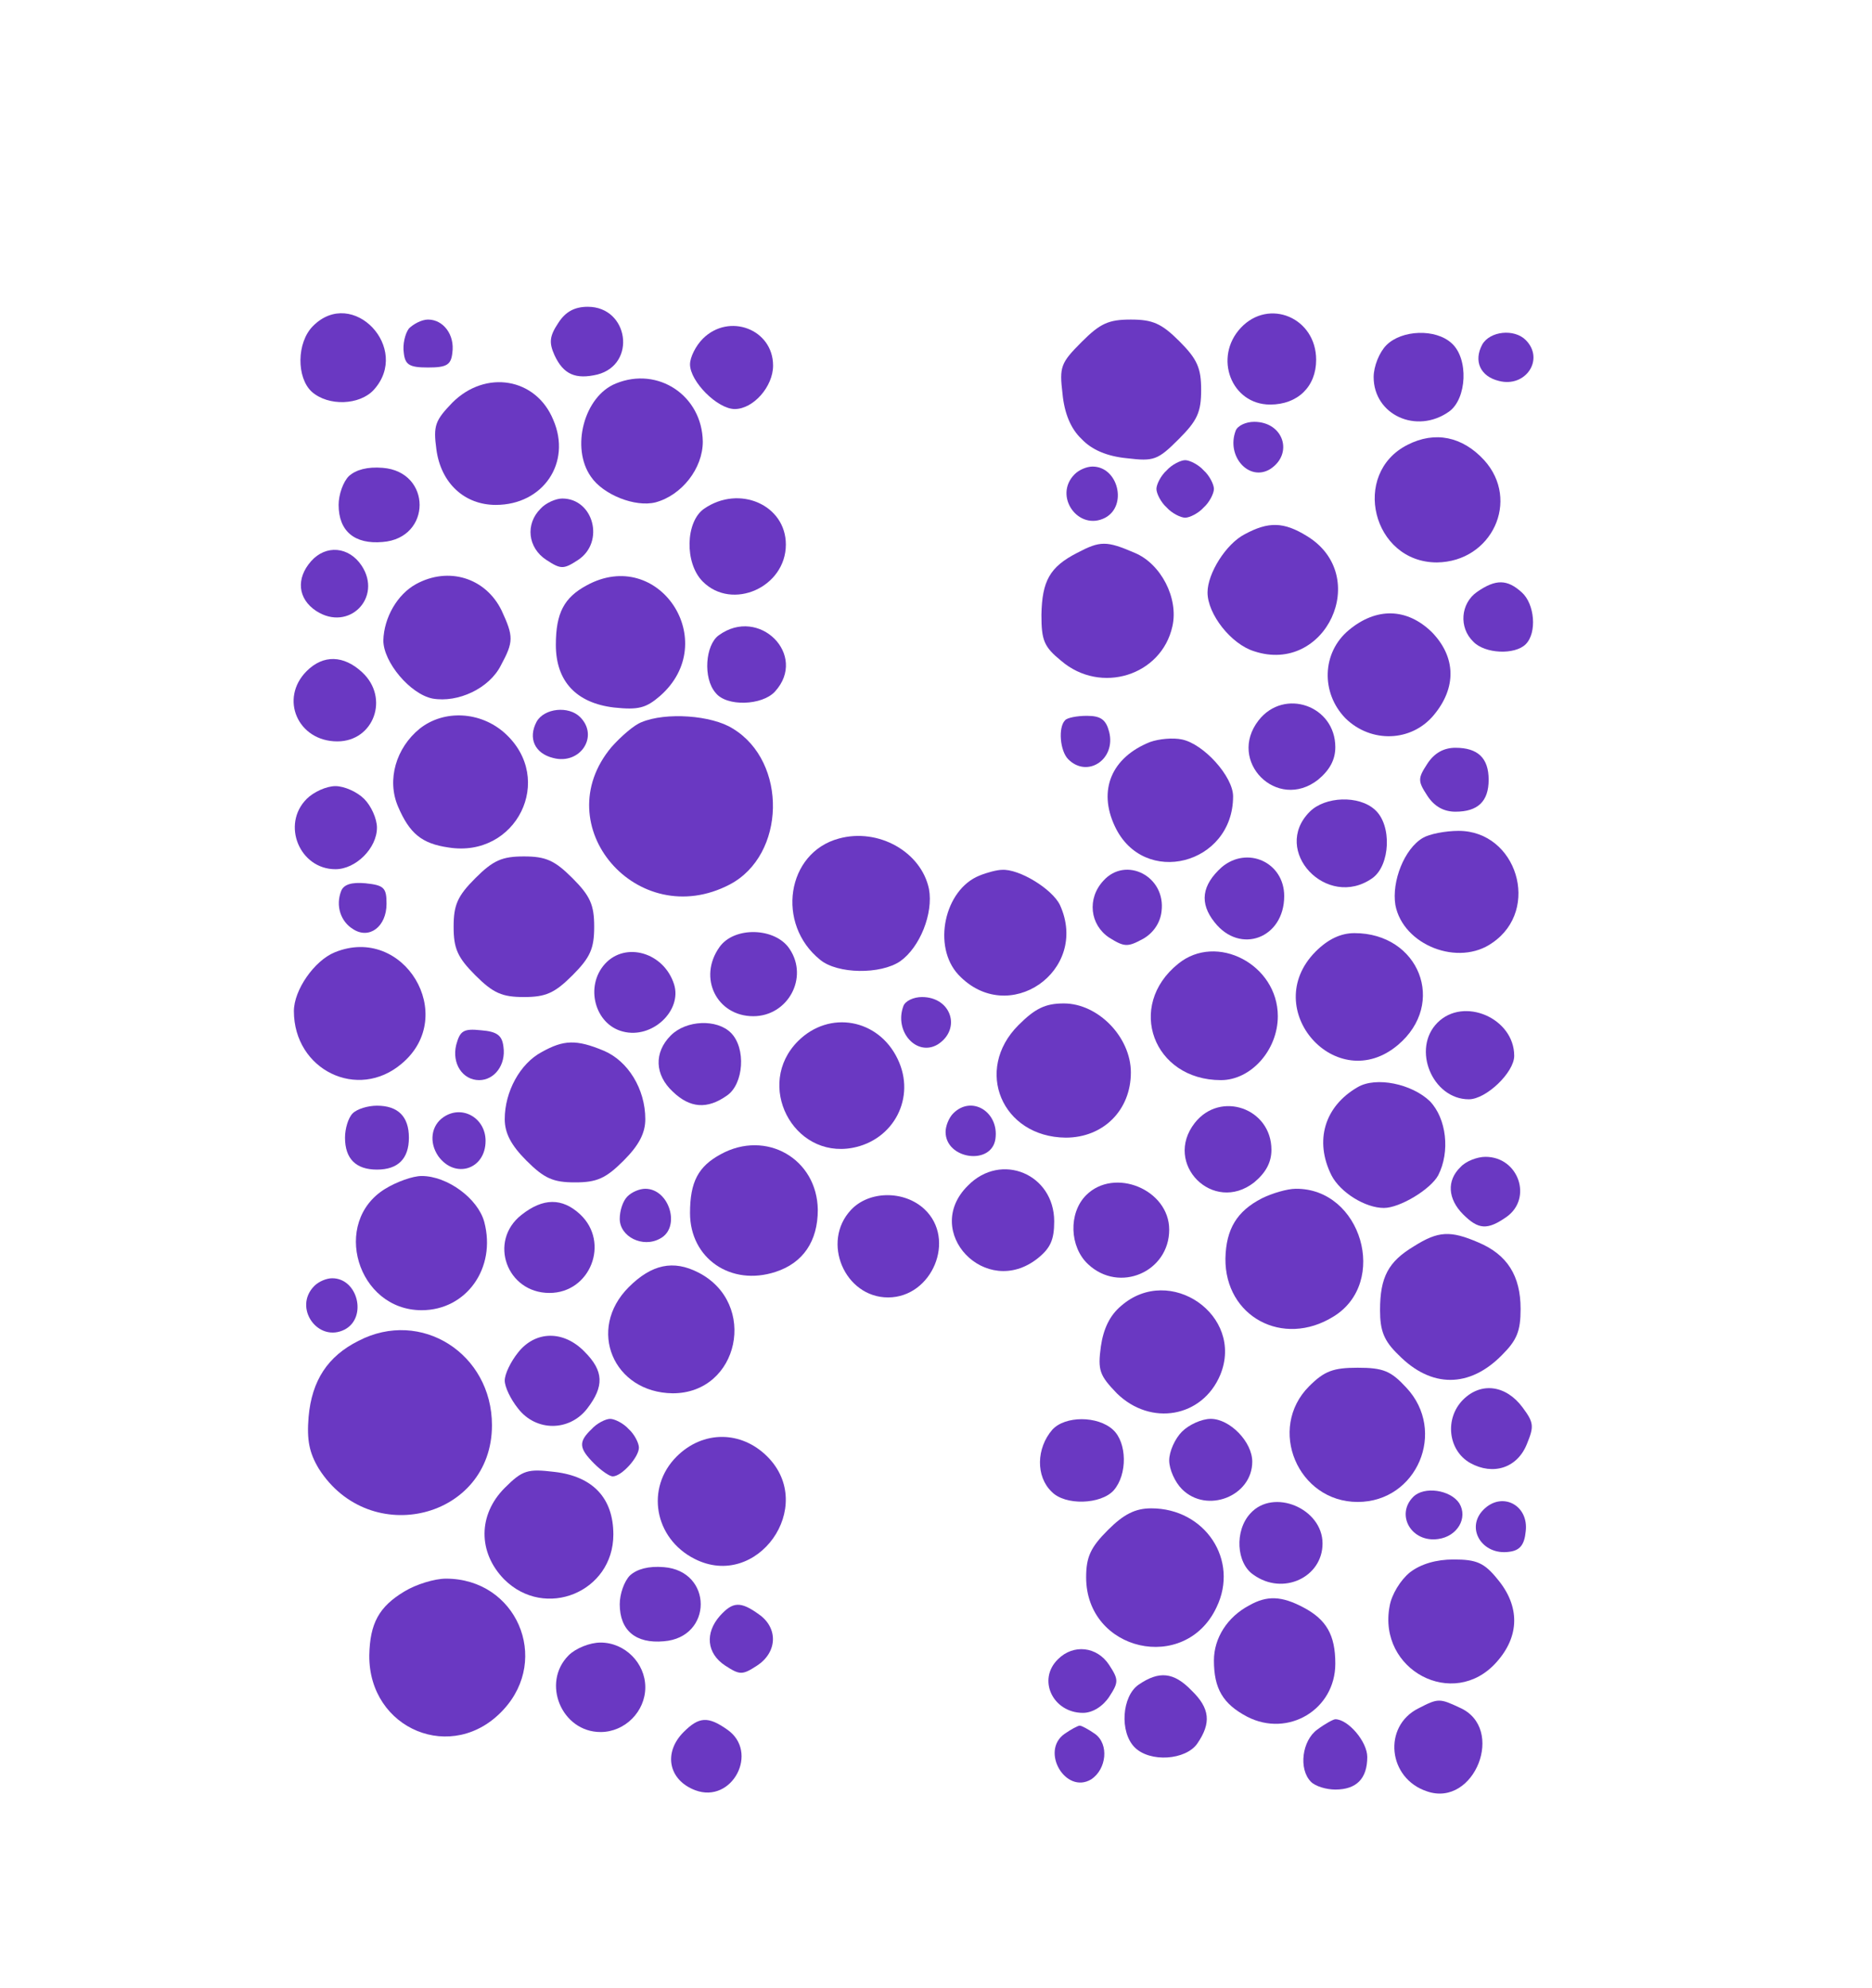<?xml version="1.0" standalone="no"?>
<!DOCTYPE svg PUBLIC "-//W3C//DTD SVG 20010904//EN"
 "http://www.w3.org/TR/2001/REC-SVG-20010904/DTD/svg10.dtd">
<svg version="1.0" xmlns="http://www.w3.org/2000/svg"
 width="293pt" height="311pt" viewBox="0 0 293 311"
 preserveAspectRatio="xMidYMid meet">

<g transform="translate(0,311) scale(0.1,-0.1)"
fill="#6a38c2" stroke="none">
<path d="M874 2605 c-14 -21 -15 -31 -6 -51 14 -30 33 -38 67 -30 62 16 49
106 -15 106 -21 0 -35 -8 -46 -25z"/>
<path d="M490 2600 c-26 -26 -26 -81 -2 -103 26 -23 75 -21 97 3 59 65 -33
162 -95 100z"/>
<path d="M1942 2597 c-43 -46 -15 -120 46 -120 43 0 72 28 72 70 0 66 -74 97
-118 50z"/>
<path d="M640 2596 c-6 -8 -10 -25 -8 -38 2 -19 9 -23 38 -23 29 0 36 4 38 23
4 28 -14 52 -38 52 -10 0 -23 -7 -30 -14z"/>
<path d="M1693 2575 c-33 -33 -35 -39 -30 -81 3 -31 13 -55 30 -71 16 -17 40
-27 71 -30 42 -5 48 -3 81 30 29 29 35 42 35 77 0 34 -6 48 -34 76 -28 28 -42
34 -76 34 -35 0 -48 -6 -77 -35z"/>
<path d="M1100 2580 c-11 -11 -20 -29 -20 -40 0 -27 43 -70 70 -70 29 0 60 35
60 68 0 57 -69 83 -110 42z"/>
<path d="M2170 2570 c-11 -11 -20 -33 -20 -50 0 -59 67 -90 118 -54 28 20 31
83 4 107 -25 23 -78 21 -102 -3z"/>
<path d="M2320 2571 c-14 -26 -3 -50 26 -57 42 -11 72 34 42 64 -18 18 -56 14
-68 -7z"/>
<path d="M964 2510 c-50 -20 -71 -101 -39 -146 19 -28 69 -48 101 -40 41 11
74 53 74 95 -1 72 -70 118 -136 91z"/>
<path d="M708 2480 c-27 -28 -30 -36 -25 -73 7 -53 44 -87 93 -87 74 0 119 66
90 133 -27 66 -106 79 -158 27z"/>
<path d="M1934 2436 c-15 -40 21 -80 54 -60 37 24 21 74 -25 74 -13 0 -26 -6
-29 -14z"/>
<path d="M2203 2414 c-89 -45 -55 -184 46 -184 86 1 131 97 74 160 -34 37 -77
46 -120 24z"/>
<path d="M1826 2374 c-9 -8 -16 -22 -16 -29 0 -7 7 -21 16 -29 8 -9 22 -16 29
-16 7 0 21 7 29 16 9 8 16 22 16 29 0 7 -7 21 -16 29 -8 9 -22 16 -29 16 -7 0
-21 -7 -29 -16z"/>
<path d="M546 2365 c-9 -9 -16 -29 -16 -45 0 -41 25 -62 69 -58 77 6 77 110 0
116 -24 2 -42 -3 -53 -13z"/>
<path d="M1682 2368 c-34 -34 6 -90 48 -68 35 19 20 80 -20 80 -9 0 -21 -5
-28 -12z"/>
<path d="M846 2314 c-24 -24 -20 -61 9 -80 23 -15 27 -15 50 0 42 28 24 96
-25 96 -10 0 -26 -7 -34 -16z"/>
<path d="M1102 2314 c-29 -20 -31 -85 -2 -114 46 -46 130 -9 130 58 0 62 -73
94 -128 56z"/>
<path d="M1948 2274 c-29 -15 -58 -61 -58 -91 0 -34 37 -81 73 -92 112 -37
184 118 83 180 -37 23 -61 23 -98 3z"/>
<path d="M1686 2245 c-43 -22 -55 -44 -56 -97 0 -40 4 -50 31 -72 62 -53 157
-23 174 54 10 44 -18 98 -59 115 -44 19 -54 19 -90 0z"/>
<path d="M487 2232 c-24 -27 -21 -59 8 -78 51 -33 104 21 71 71 -20 30 -56 33
-79 7z"/>
<path d="M651 2196 c-29 -16 -50 -52 -51 -88 0 -34 42 -84 77 -91 40 -7 89 16
107 52 20 37 20 45 1 86 -25 51 -83 69 -134 41z"/>
<path d="M918 2194 c-35 -19 -48 -43 -48 -93 0 -57 32 -91 91 -98 38 -4 50 -1
72 18 97 85 -2 235 -115 173z"/>
<path d="M2312 2184 c-26 -18 -29 -56 -6 -78 18 -19 65 -21 82 -4 18 18 14 63
-6 81 -23 21 -41 21 -70 1z"/>
<path d="M2111 2124 c-42 -35 -44 -98 -5 -138 40 -39 103 -37 138 5 36 43 35
91 -3 130 -39 38 -87 39 -130 3z"/>
<path d="M1125 2116 c-21 -15 -25 -67 -5 -90 17 -22 73 -20 93 2 52 57 -25
134 -88 88z"/>
<path d="M480 2060 c-43 -43 -14 -110 48 -110 57 0 82 68 39 108 -29 27 -61
28 -87 2z"/>
<path d="M1970 1983 c-50 -64 29 -143 93 -93 18 15 27 31 27 51 0 65 -80 93
-120 42z"/>
<path d="M840 1981 c-14 -26 -3 -50 26 -57 42 -11 72 34 42 64 -18 18 -56 14
-68 -7z"/>
<path d="M657 1970 c-37 -30 -52 -80 -34 -122 18 -42 37 -58 79 -64 106 -17
168 107 88 179 -38 34 -95 37 -133 7z"/>
<path d="M1004 1980 c-11 -4 -32 -22 -47 -39 -103 -123 41 -290 185 -215 88
46 91 192 5 244 -33 21 -105 26 -143 10z"/>
<path d="M1667 1983 c-11 -11 -8 -48 5 -61 30 -30 75 0 64 43 -5 19 -13 25
-35 25 -15 0 -31 -3 -34 -7z"/>
<path d="M1800 1949 c-60 -24 -82 -75 -55 -132 45 -96 185 -60 185 47 0 31
-46 82 -80 89 -14 3 -36 1 -50 -4z"/>
<path d="M2234 1915 c-15 -23 -15 -27 0 -50 11 -17 26 -25 44 -25 35 0 52 16
52 50 0 34 -17 50 -52 50 -18 0 -33 -8 -44 -25z"/>
<path d="M480 1860 c-40 -40 -11 -110 45 -110 32 0 65 33 65 65 0 14 -9 34
-20 45 -11 11 -31 20 -45 20 -14 0 -34 -9 -45 -20z"/>
<path d="M2050 1840 c-61 -61 27 -154 98 -104 28 20 31 83 4 107 -25 23 -78
21 -102 -3z"/>
<path d="M1313 1798 c-82 -22 -99 -134 -29 -190 27 -22 94 -23 125 -2 31 22
52 75 45 113 -12 58 -79 96 -141 79z"/>
<path d="M2227 1799 c-29 -17 -49 -68 -43 -105 12 -63 99 -97 152 -59 76 52
38 175 -53 175 -21 0 -46 -5 -56 -11z"/>
<path d="M744 1736 c-28 -28 -34 -42 -34 -76 0 -34 6 -48 34 -76 28 -28 42
-34 76 -34 34 0 48 6 76 34 28 28 34 42 34 76 0 34 -6 48 -34 76 -28 28 -42
34 -76 34 -34 0 -48 -6 -76 -34z"/>
<path d="M1912 1753 c-31 -28 -35 -56 -11 -86 40 -51 109 -25 109 41 0 53 -58
79 -98 45z"/>
<path d="M1533 1740 c-55 -22 -74 -111 -33 -155 78 -83 206 6 159 109 -12 25
-64 57 -91 55 -7 0 -23 -4 -35 -9z"/>
<path d="M1727 1732 c-26 -28 -21 -69 9 -89 24 -15 29 -15 53 -2 16 9 27 25
29 43 7 55 -56 87 -91 48z"/>
<path d="M534 1716 c-9 -23 -1 -48 19 -60 25 -16 52 4 52 40 0 25 -4 29 -33
32 -22 2 -34 -2 -38 -12z"/>
<path d="M1126 1628 c-34 -48 -4 -108 53 -108 54 0 87 60 57 105 -22 34 -87
36 -110 3z"/>
<path d="M2059 1621 c-89 -90 33 -227 129 -146 77 65 33 175 -68 175 -21 0
-41 -9 -61 -29z"/>
<path d="M524 1620 c-32 -13 -64 -59 -64 -92 0 -92 100 -141 169 -82 89 75 3
218 -105 174z"/>
<path d="M947 1602 c-32 -35 -16 -95 28 -106 46 -12 93 33 80 74 -16 50 -76
67 -108 32z"/>
<path d="M1844 1602 c-82 -66 -39 -182 67 -182 47 0 89 47 89 100 0 81 -96
131 -156 82z"/>
<path d="M1414 1536 c-15 -40 21 -80 54 -60 37 24 21 74 -25 74 -13 0 -26 -6
-29 -14z"/>
<path d="M1594 1506 c-70 -70 -26 -175 74 -176 59 0 102 43 102 102 0 55 -51
108 -105 108 -29 0 -45 -8 -71 -34z"/>
<path d="M2250 1510 c-41 -41 -8 -120 49 -120 27 0 71 42 71 68 0 59 -79 93
-120 52z"/>
<path d="M1050 1490 c-27 -27 -25 -62 3 -88 27 -26 54 -28 85 -6 26 18 30 74
6 98 -22 22 -70 20 -94 -4z"/>
<path d="M1249 1481 c-68 -68 -8 -184 85 -167 65 12 100 79 71 139 -30 63
-107 77 -156 28z"/>
<path d="M714 1475 c-7 -29 10 -55 36 -55 24 0 42 24 38 52 -2 18 -10 24 -35
26 -28 3 -33 -1 -39 -23z"/>
<path d="M848 1464 c-34 -18 -58 -62 -58 -105 0 -22 10 -41 34 -65 28 -28 42
-34 76 -34 34 0 48 6 76 34 24 24 34 43 34 65 0 47 -27 91 -65 107 -43 18 -63
17 -97 -2z"/>
<path d="M2125 1409 c-52 -30 -68 -84 -41 -138 14 -27 53 -51 82 -51 25 0 73
29 85 51 19 37 13 89 -13 116 -28 27 -84 39 -113 22z"/>
<path d="M552 1368 c-7 -7 -12 -24 -12 -38 0 -33 17 -50 50 -50 33 0 50 17 50
50 0 33 -17 50 -50 50 -14 0 -31 -5 -38 -12z"/>
<path d="M1492 1368 c-7 -7 -12 -20 -12 -29 0 -43 72 -53 78 -11 6 42 -37 69
-66 40z"/>
<path d="M1870 1353 c-50 -64 29 -143 93 -93 18 15 27 31 27 51 0 65 -80 93
-120 42z"/>
<path d="M694 1362 c-19 -13 -23 -39 -8 -61 26 -36 74 -21 74 24 0 36 -37 57
-66 37z"/>
<path d="M1128 1304 c-35 -19 -48 -43 -48 -92 0 -71 64 -115 134 -92 43 14 66
48 66 97 -1 80 -81 126 -152 87z"/>
<path d="M2286 1284 c-22 -21 -20 -50 4 -74 24 -24 38 -25 68 -4 41 29 19 94
-33 94 -13 0 -31 -7 -39 -16z"/>
<path d="M1515 1255 c-73 -72 28 -178 109 -114 20 16 26 29 26 58 0 74 -83
109 -135 56z"/>
<path d="M603 1250 c-85 -52 -44 -190 57 -190 70 0 117 66 98 138 -10 37 -58
72 -98 72 -14 0 -39 -9 -57 -20z"/>
<path d="M1700 1240 c-28 -28 -26 -81 3 -108 49 -46 127 -12 127 54 0 63 -86
98 -130 54z"/>
<path d="M982 1238 c-7 -7 -12 -22 -12 -35 0 -28 36 -46 63 -31 33 17 15 78
-23 78 -9 0 -21 -5 -28 -12z"/>
<path d="M1975 1235 c-39 -20 -56 -48 -57 -94 -1 -91 90 -140 169 -91 87 53
44 201 -59 200 -13 0 -37 -7 -53 -15z"/>
<path d="M1332 1217 c-47 -50 -10 -137 58 -137 69 0 107 91 57 138 -32 30 -87
29 -115 -1z"/>
<path d="M816 1209 c-52 -41 -23 -122 44 -122 64 0 95 79 48 123 -28 26 -58
26 -92 -1z"/>
<path d="M2213 1160 c-40 -24 -53 -48 -53 -100 0 -32 6 -48 29 -70 51 -52 111
-52 162 0 23 23 29 37 29 72 0 52 -21 85 -66 104 -44 19 -63 18 -101 -6z"/>
<path d="M984 1096 c-66 -66 -24 -165 69 -166 104 0 134 141 40 189 -39 20
-73 13 -109 -23z"/>
<path d="M492 1098 c-34 -34 6 -90 48 -68 35 19 20 80 -20 80 -9 0 -21 -5 -28
-12z"/>
<path d="M1755 1067 c-18 -15 -28 -36 -32 -64 -5 -37 -2 -45 25 -73 53 -52
134 -38 162 29 38 93 -79 174 -155 108z"/>
<path d="M561 1012 c-48 -24 -73 -62 -78 -119 -3 -36 1 -56 16 -81 80 -126
271 -78 271 68 0 112 -111 183 -209 132z"/>
<path d="M811 994 c-12 -15 -21 -34 -21 -44 0 -10 9 -29 21 -44 28 -36 80 -36
108 0 27 35 26 59 -4 89 -33 34 -77 33 -104 -1z"/>
<path d="M2049 941 c-66 -66 -18 -181 76 -181 93 0 140 111 76 179 -24 26 -36
31 -76 31 -38 0 -52 -5 -76 -29z"/>
<path d="M2290 920 c-29 -29 -24 -79 11 -99 36 -20 74 -8 89 30 11 27 11 33
-7 57 -26 35 -65 40 -93 12z"/>
<path d="M926 874 c-21 -20 -20 -30 4 -54 11 -11 24 -20 29 -20 14 0 41 30 41
45 0 7 -7 21 -16 29 -8 9 -22 16 -29 16 -7 0 -21 -7 -29 -16z"/>
<path d="M1647 873 c-25 -29 -26 -73 -1 -97 21 -22 77 -20 97 2 22 25 21 75
-1 95 -24 22 -75 22 -95 0z"/>
<path d="M1850 870 c-11 -11 -20 -31 -20 -45 0 -14 9 -34 20 -45 39 -39 110
-11 110 43 0 31 -35 67 -65 67 -14 0 -34 -9 -45 -20z"/>
<path d="M1059 831 c-49 -49 -35 -128 28 -160 98 -50 192 82 114 160 -41 41
-101 41 -142 0z"/>
<path d="M790 782 c-42 -42 -42 -101 -1 -143 64 -64 171 -20 171 70 0 57 -32
91 -92 98 -42 5 -50 3 -78 -25z"/>
<path d="M2212 768 c-28 -28 -3 -72 39 -66 30 4 47 33 33 56 -14 21 -55 27
-72 10z"/>
<path d="M1957 742 c-25 -27 -22 -78 5 -96 46 -33 108 -4 108 49 0 55 -77 87
-113 47z"/>
<path d="M2322 748 c-29 -29 -2 -72 40 -66 17 2 24 11 26 32 5 41 -37 63 -66
34z"/>
<path d="M1734 716 c-27 -27 -34 -42 -34 -74 0 -116 155 -151 204 -47 36 74
-18 155 -102 155 -25 0 -43 -9 -68 -34z"/>
<path d="M2207 650 c-15 -12 -29 -35 -32 -53 -19 -100 100 -163 167 -88 37 41
37 88 2 130 -21 26 -33 31 -69 31 -27 0 -51 -7 -68 -20z"/>
<path d="M986 645 c-9 -9 -16 -29 -16 -45 0 -41 25 -62 69 -58 77 6 77 110 0
116 -24 2 -42 -3 -53 -13z"/>
<path d="M633 620 c-40 -24 -54 -50 -55 -100 -1 -116 131 -171 210 -85 74 80
20 205 -90 205 -18 0 -47 -9 -65 -20z"/>
<path d="M1955 598 c-34 -18 -55 -51 -55 -86 0 -44 14 -68 52 -88 64 -33 138
11 138 83 0 45 -14 69 -50 88 -34 18 -57 19 -85 3z"/>
<path d="M1127 582 c-24 -27 -21 -59 8 -78 23 -15 27 -15 50 0 32 21 33 59 3
80 -29 21 -41 20 -61 -2z"/>
<path d="M890 520 c-43 -43 -11 -120 50 -120 38 0 70 32 70 70 0 38 -32 70
-70 70 -17 0 -39 -9 -50 -20z"/>
<path d="M1656 514 c-33 -32 -8 -84 39 -84 15 0 31 10 41 25 15 23 15 27 0 50
-19 29 -56 33 -80 9z"/>
<path d="M1782 474 c-26 -18 -30 -74 -6 -98 24 -24 80 -20 98 6 22 32 20 55
-9 83 -28 29 -51 31 -83 9z"/>
<path d="M2220 437 c-56 -28 -48 -110 14 -130 74 -25 123 99 51 131 -32 15
-34 15 -65 -1z"/>
<path d="M1070 400 c-32 -32 -24 -75 18 -91 58 -22 101 60 50 95 -30 21 -44
20 -68 -4z"/>
<path d="M2062 404 c-24 -17 -30 -62 -10 -82 7 -7 24 -12 38 -12 33 0 50 17
50 51 0 24 -30 59 -50 59 -3 0 -16 -7 -28 -16z"/>
<path d="M1666 397 c-38 -27 2 -95 42 -71 24 16 28 55 6 71 -10 7 -21 13 -24
13 -3 0 -14 -6 -24 -13z"/>
</g>
</svg>
